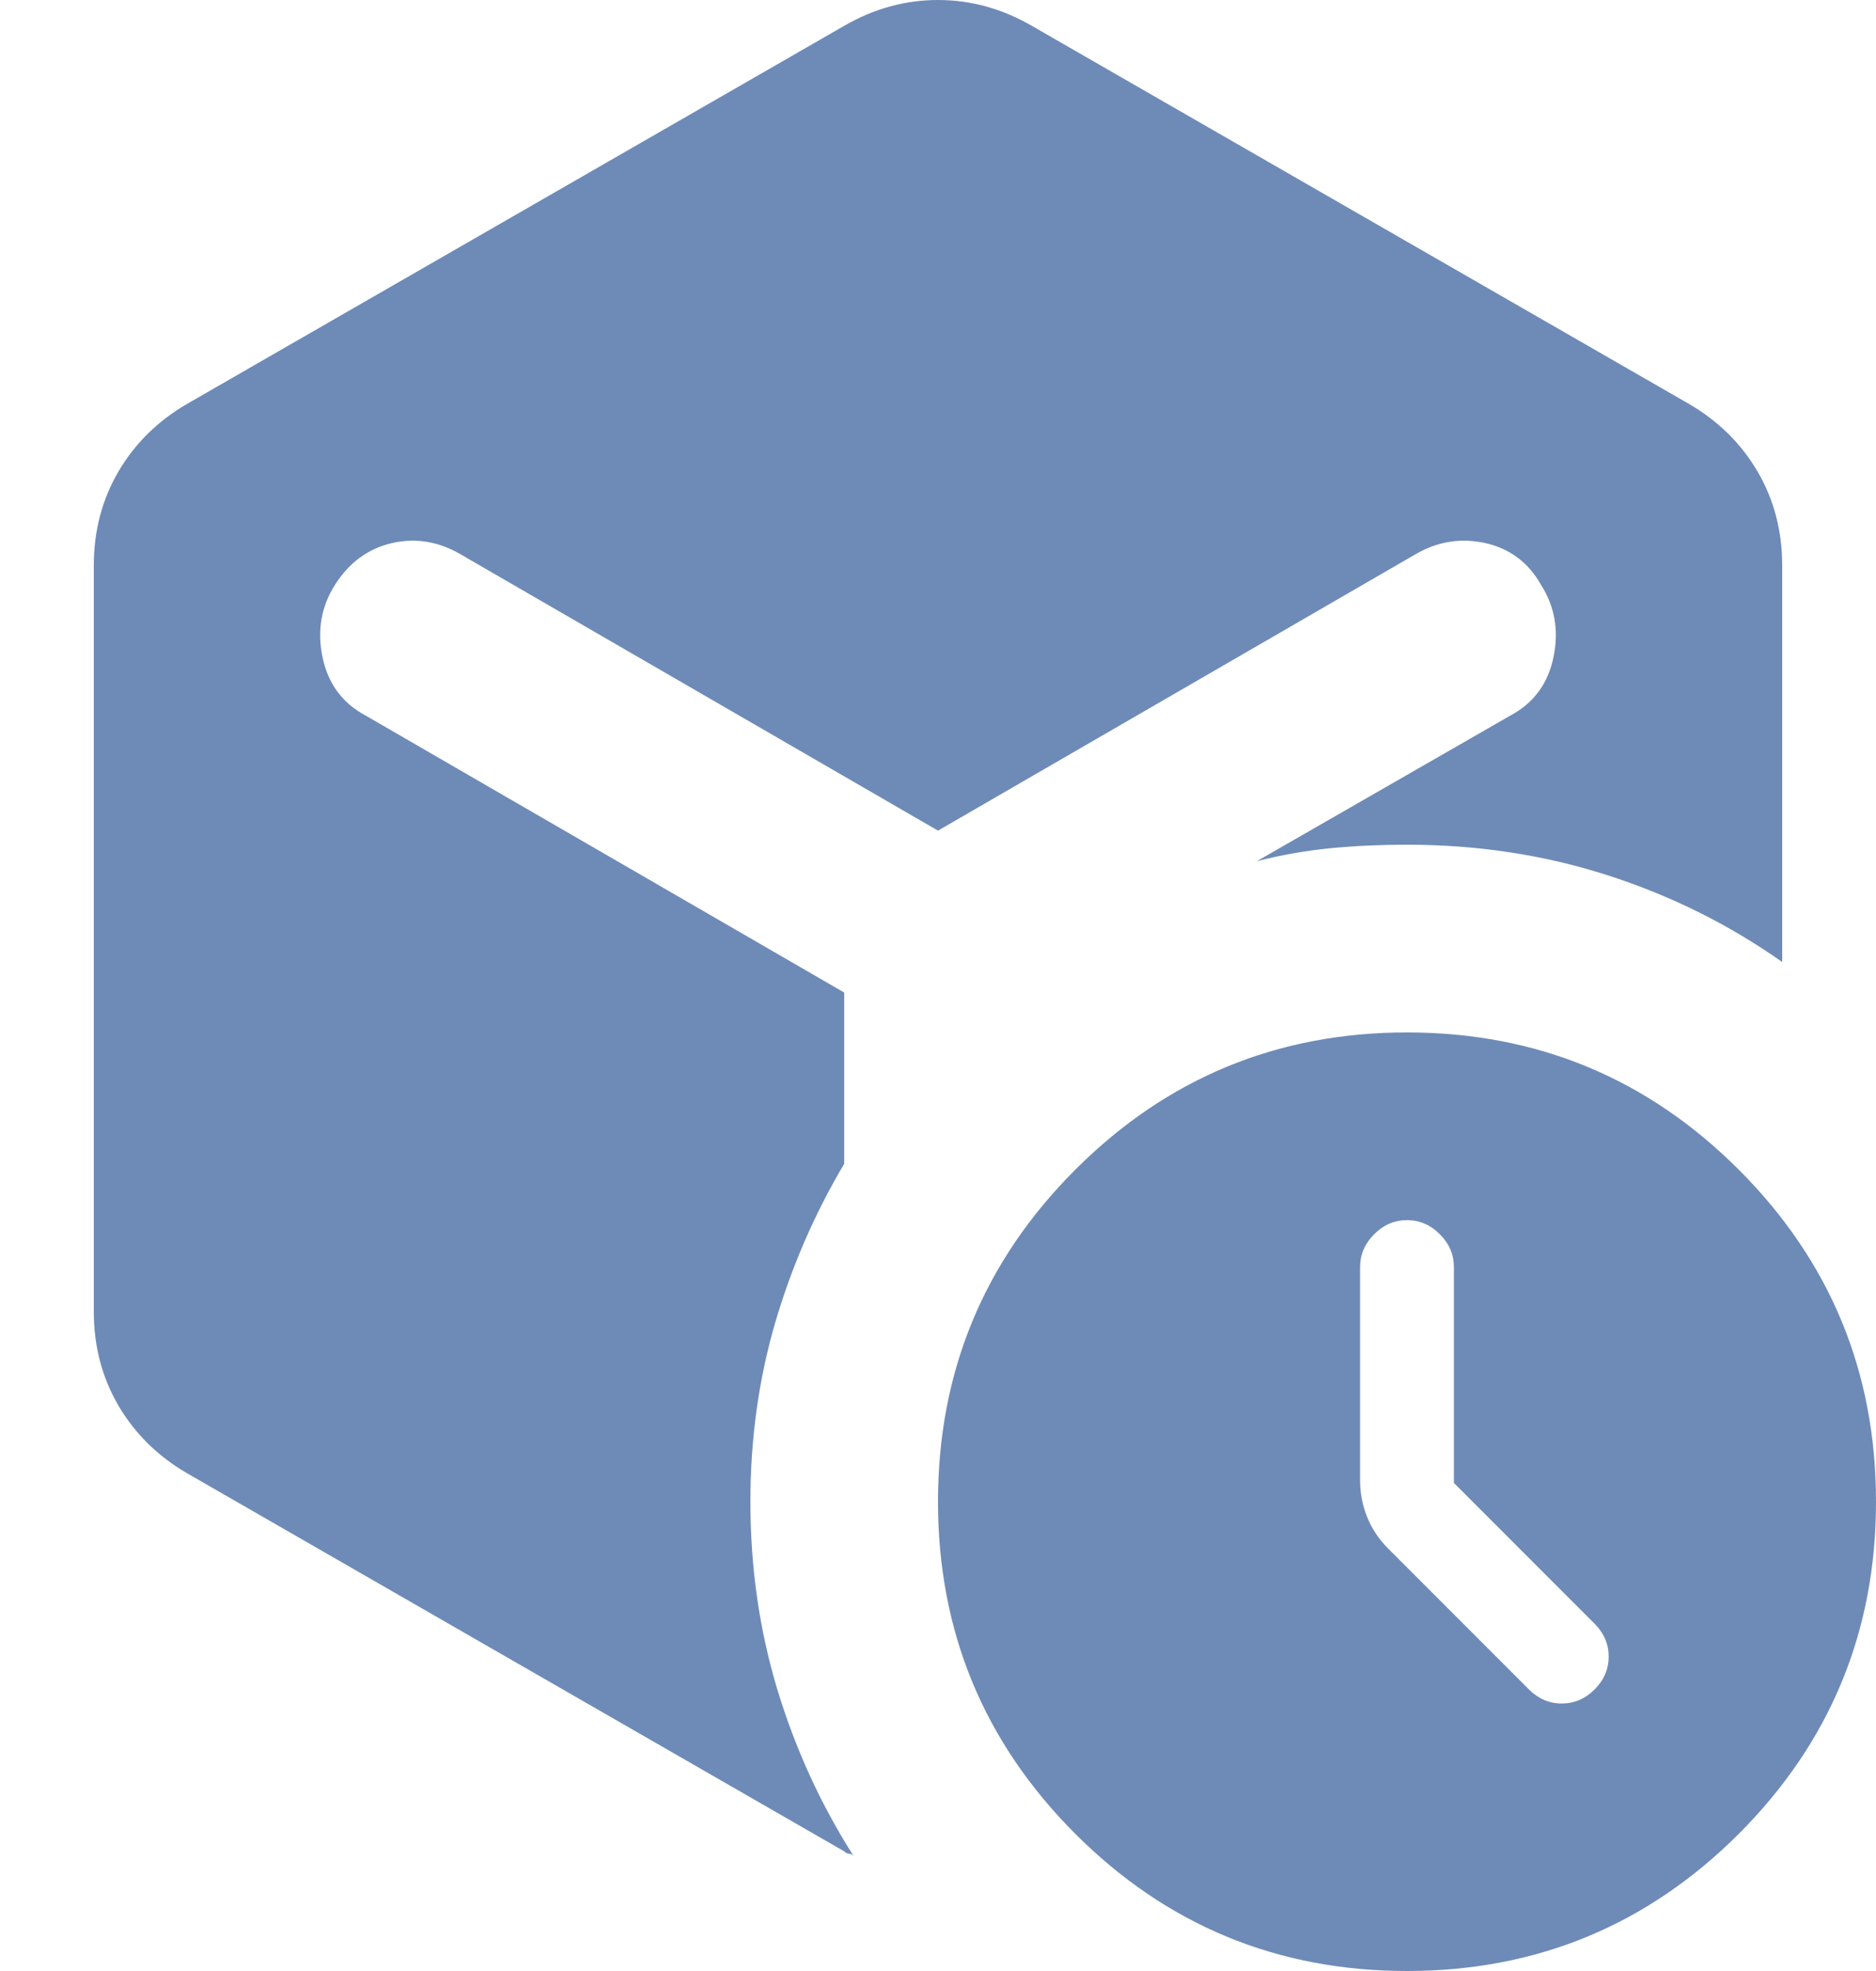 <svg width="20" height="21" viewBox="0 0 20 21" fill="none" xmlns="http://www.w3.org/2000/svg">
<mask id="mask0_8_226" style="mask-type:alpha" maskUnits="userSpaceOnUse" x="-2" y="-2" width="24" height="24">
<rect x="-2" y="-2" width="24" height="24" fill="#D9D9D9"/>
</mask>
<g mask="url(#mask0_8_226)">
<path d="M15.5 15.8V13.5C15.5 13.367 15.45 13.25 15.35 13.15C15.25 13.05 15.133 13 15 13C14.867 13 14.75 13.05 14.65 13.15C14.55 13.25 14.5 13.367 14.5 13.5V15.775C14.5 15.908 14.525 16.038 14.575 16.163C14.625 16.288 14.7 16.4 14.8 16.5L16.3 18C16.4 18.1 16.517 18.15 16.65 18.15C16.783 18.15 16.9 18.1 17 18C17.1 17.9 17.15 17.783 17.15 17.65C17.15 17.517 17.1 17.4 17 17.3L15.5 15.8ZM9 0.275C9.317 0.092 9.65 0 10 0C10.35 0 10.683 0.092 11 0.275L18 4.3C18.317 4.483 18.562 4.725 18.738 5.025C18.913 5.325 19 5.658 19 6.025V10.25C18.433 9.85 17.812 9.542 17.137 9.325C16.462 9.108 15.75 9 15 9C14.717 9 14.446 9.012 14.188 9.037C13.929 9.062 13.667 9.108 13.4 9.175L16.1 7.625C16.35 7.492 16.504 7.283 16.562 7C16.621 6.717 16.575 6.458 16.425 6.225C16.292 5.992 16.096 5.846 15.838 5.787C15.579 5.729 15.333 5.767 15.1 5.9L10 8.85L4.9 5.9C4.667 5.767 4.425 5.729 4.175 5.787C3.925 5.846 3.725 5.992 3.575 6.225C3.425 6.458 3.379 6.717 3.438 7C3.496 7.283 3.65 7.492 3.9 7.625L9 10.575V12.4C8.683 12.933 8.438 13.5 8.262 14.1C8.088 14.7 8 15.333 8 16C8 16.7 8.096 17.367 8.287 18C8.479 18.633 8.75 19.225 9.1 19.775C9.083 19.758 9.067 19.75 9.05 19.75C9.033 19.75 9.017 19.742 9 19.725L2 15.7C1.683 15.517 1.438 15.275 1.262 14.975C1.087 14.675 1 14.342 1 13.975V6.025C1 5.658 1.087 5.325 1.262 5.025C1.438 4.725 1.683 4.483 2 4.3L9 0.275ZM15 21C13.617 21 12.438 20.512 11.463 19.538C10.488 18.562 10 17.383 10 16C10 14.617 10.488 13.438 11.463 12.463C12.438 11.488 13.617 11 15 11C16.383 11 17.562 11.488 18.538 12.463C19.512 13.438 20 14.617 20 16C20 17.383 19.512 18.562 18.538 19.538C17.562 20.512 16.383 21 15 21Z" fill="#6E8BB7"/>
</g>
</svg>
